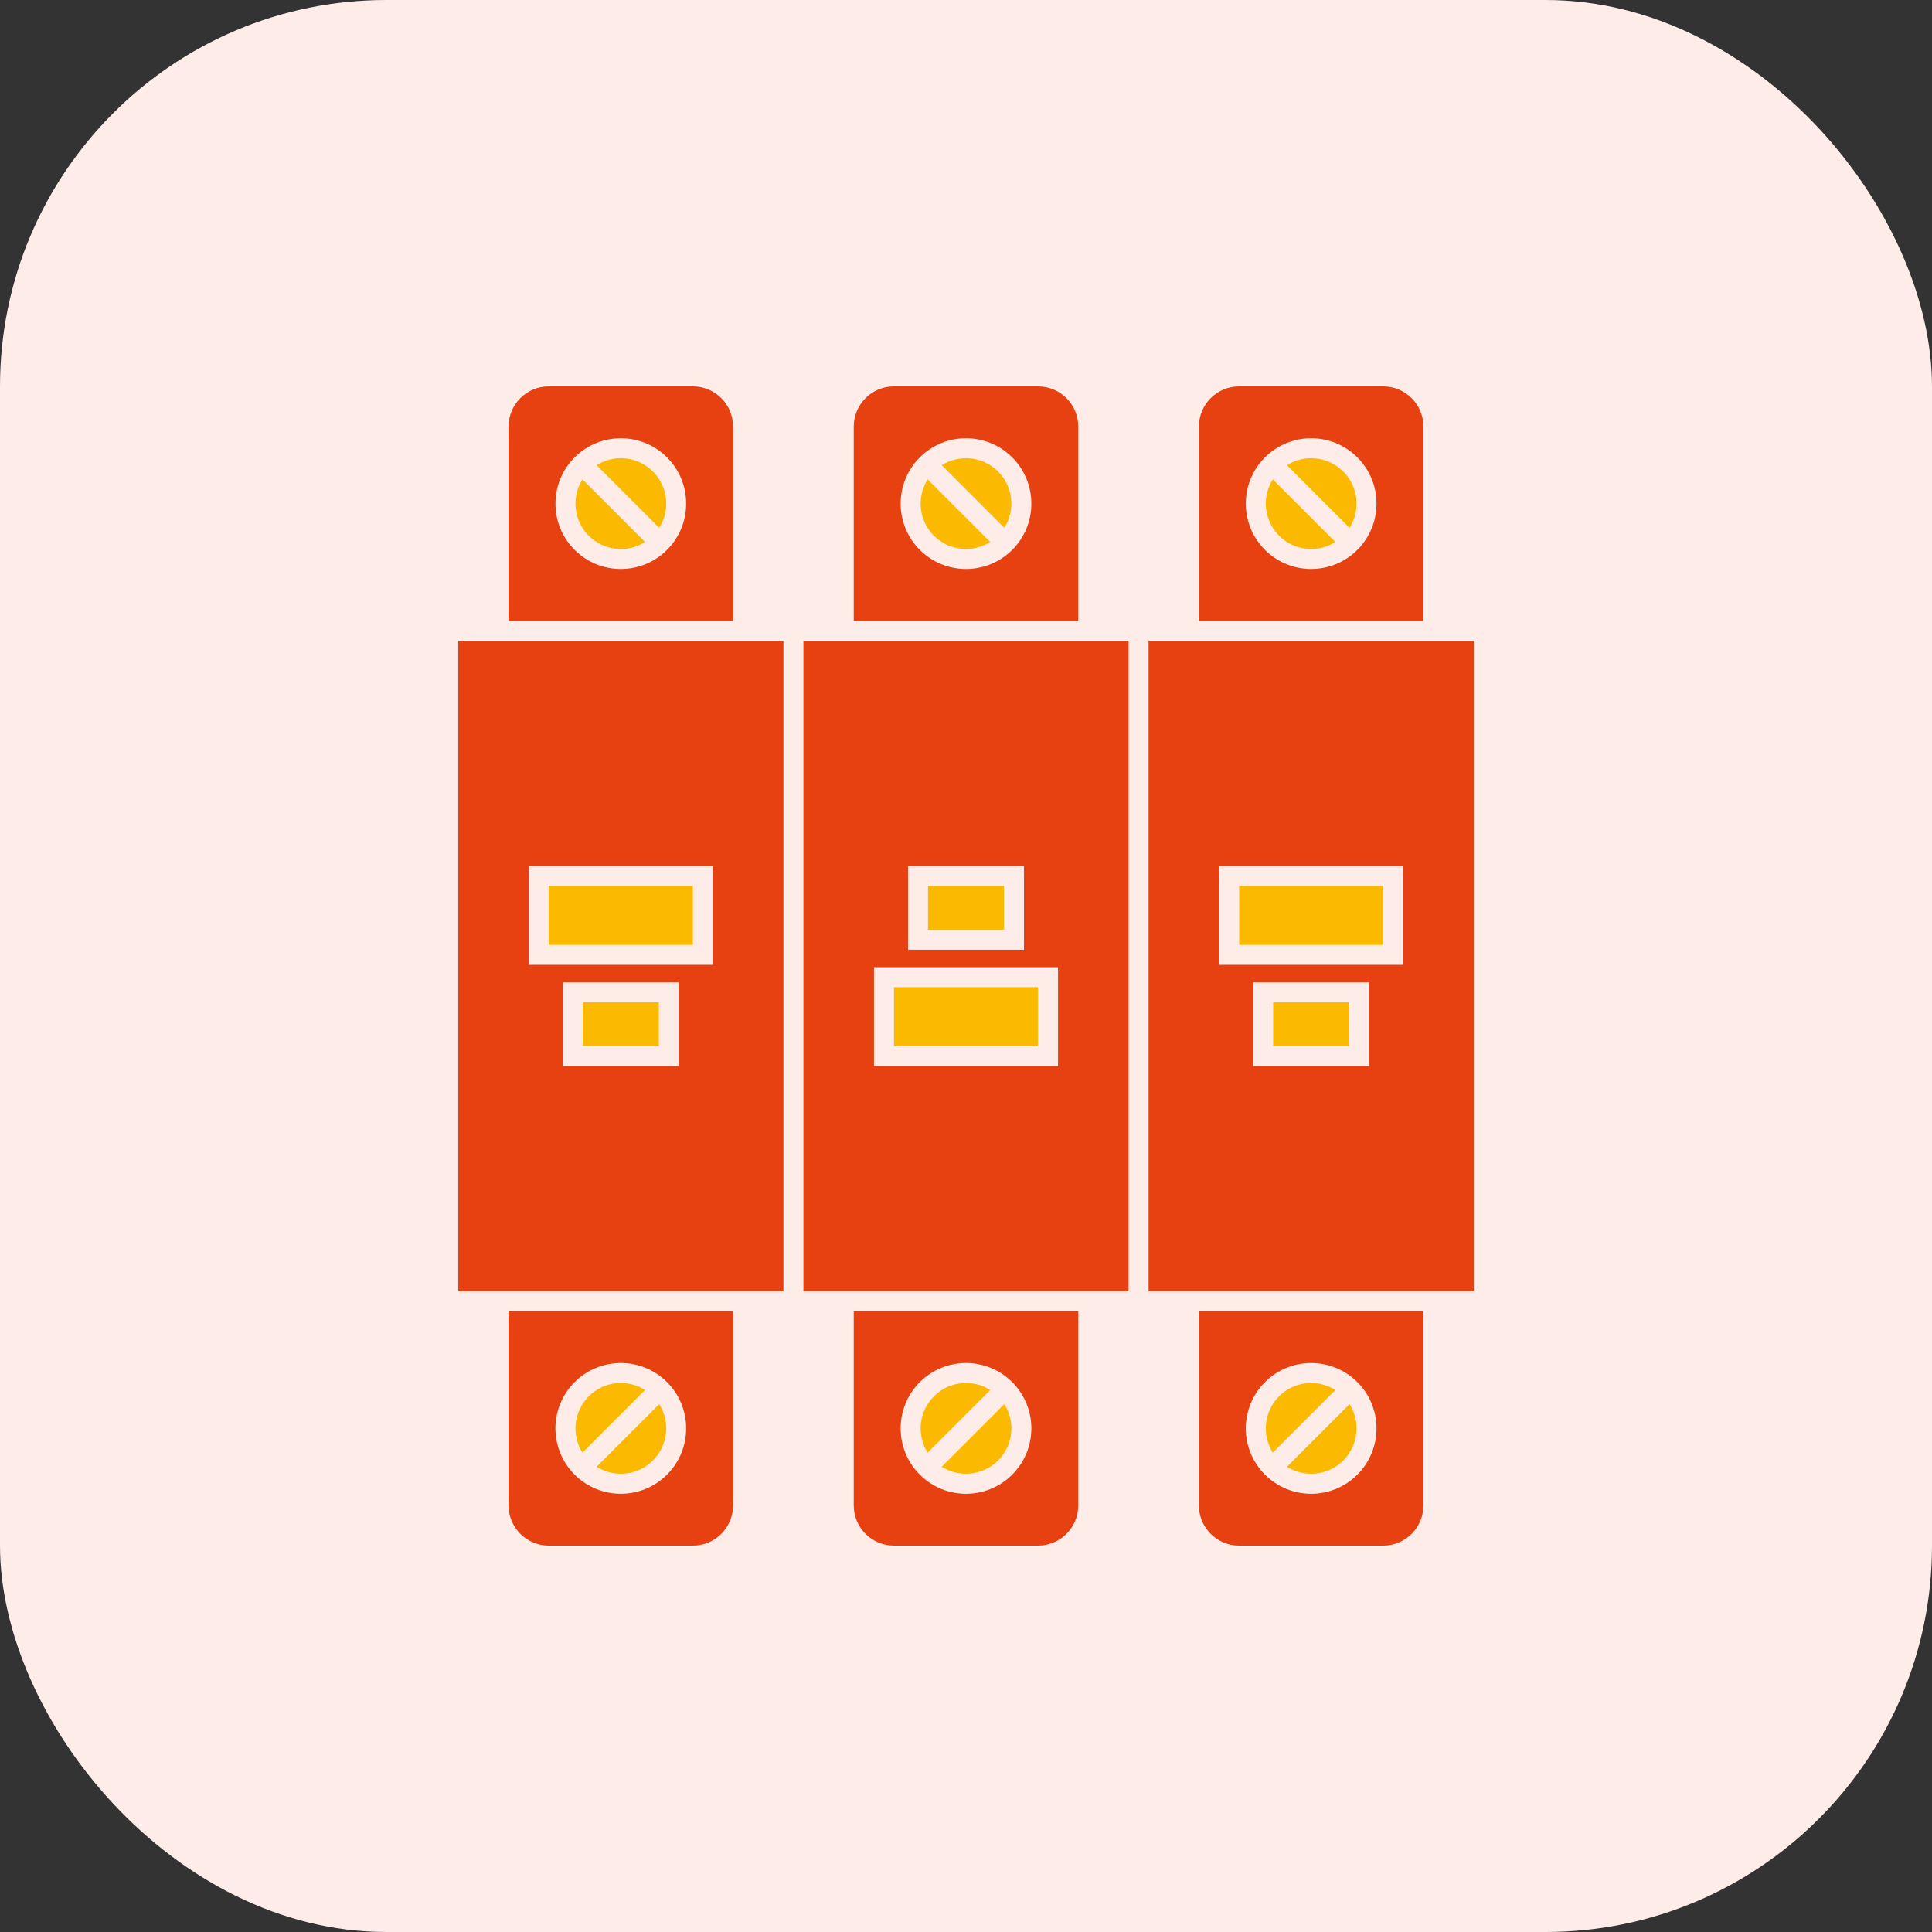 <svg width="40" height="40" viewBox="0 0 40 40" fill="none" xmlns="http://www.w3.org/2000/svg">
<rect x="0" y="0" width="40" height="40" fill="#333333" stroke="none"/>
<rect width="40" height="40" rx="8" fill="#FDECE8"/>
<g clip-path="url(#clip0_2179_12092)">
<path fill-rule="evenodd" clip-rule="evenodd" d="M9.487 13.268H16.22V26.733H9.487V13.268ZM14.054 20.338V22.073H11.653V20.338H14.054ZM10.949 17.928H14.758V19.976H10.949V17.928Z" fill="#E74111"/>
<path fill-rule="evenodd" clip-rule="evenodd" d="M13.64 20.751H12.067V21.658H13.64V20.751Z" fill="#FBBA00"/>
<path fill-rule="evenodd" clip-rule="evenodd" d="M11.363 18.342H14.345V19.562H11.363V18.342Z" fill="#FBBA00"/>
<path fill-rule="evenodd" clip-rule="evenodd" d="M12.059 30.075C11.829 29.712 11.873 29.226 12.189 28.909C12.506 28.592 12.992 28.549 13.355 28.779L12.059 30.075Z" fill="#FBBA00"/>
<path fill-rule="evenodd" clip-rule="evenodd" d="M13.648 29.071C13.878 29.434 13.834 29.921 13.518 30.237C13.201 30.554 12.715 30.597 12.352 30.367L13.648 29.071Z" fill="#FBBA00"/>
<path fill-rule="evenodd" clip-rule="evenodd" d="M15.177 27.146V31.17C15.177 31.627 14.804 32 14.348 32H11.359C10.903 32 10.529 31.627 10.529 31.17V27.146H15.177ZM13.81 28.616C14.338 29.145 14.338 30.002 13.81 30.53C13.282 31.059 12.425 31.059 11.896 30.53C11.368 30.002 11.368 29.145 11.896 28.616C12.425 28.088 13.282 28.088 13.81 28.616Z" fill="#E74111"/>
<path fill-rule="evenodd" clip-rule="evenodd" d="M12.059 9.925C11.829 10.288 11.873 10.774 12.189 11.091C12.506 11.408 12.992 11.451 13.355 11.221L12.059 9.925Z" fill="#FBBA00"/>
<path fill-rule="evenodd" clip-rule="evenodd" d="M13.648 10.928C13.878 10.565 13.834 10.079 13.518 9.762C13.201 9.446 12.715 9.402 12.352 9.632L13.648 10.928Z" fill="#FBBA00"/>
<path fill-rule="evenodd" clip-rule="evenodd" d="M15.177 12.854V8.83C15.177 8.373 14.804 8 14.348 8H11.359C10.903 8 10.529 8.373 10.529 8.83V12.854H15.177ZM13.81 11.384C14.338 10.855 14.338 9.998 13.81 9.47C13.282 8.942 12.425 8.942 11.896 9.47C11.368 9.998 11.368 10.855 11.896 11.384C12.425 11.912 13.282 11.912 13.81 11.384Z" fill="#E74111"/>
<path fill-rule="evenodd" clip-rule="evenodd" d="M19.206 30.075C18.976 29.712 19.019 29.226 19.336 28.909C19.652 28.592 20.139 28.549 20.502 28.779L19.206 30.075Z" fill="#FBBA00"/>
<path fill-rule="evenodd" clip-rule="evenodd" d="M20.794 29.071C21.024 29.434 20.981 29.921 20.664 30.237C20.348 30.554 19.861 30.597 19.498 30.367L20.794 29.071Z" fill="#FBBA00"/>
<path fill-rule="evenodd" clip-rule="evenodd" d="M22.324 27.146V31.17C22.324 31.627 21.95 32 21.494 32H18.506C18.049 32 17.676 31.627 17.676 31.17V27.146H22.324ZM20.957 28.616C21.485 29.145 21.485 30.002 20.957 30.53C20.428 31.059 19.571 31.059 19.043 30.53C18.515 30.002 18.515 29.145 19.043 28.616C19.571 28.088 20.428 28.088 20.957 28.616Z" fill="#E74111"/>
<path fill-rule="evenodd" clip-rule="evenodd" d="M19.206 9.925C18.976 10.288 19.019 10.774 19.336 11.091C19.652 11.408 20.139 11.451 20.502 11.221L19.206 9.925Z" fill="#FBBA00"/>
<path fill-rule="evenodd" clip-rule="evenodd" d="M20.794 10.928C21.024 10.565 20.981 10.079 20.664 9.762C20.348 9.446 19.861 9.402 19.498 9.632L20.794 10.928Z" fill="#FBBA00"/>
<path fill-rule="evenodd" clip-rule="evenodd" d="M22.324 12.854V8.83C22.324 8.373 21.95 8 21.494 8H18.506C18.049 8 17.676 8.373 17.676 8.83V12.854H22.324ZM20.957 11.384C21.485 10.855 21.485 9.998 20.957 9.47C20.428 8.942 19.571 8.942 19.043 9.47C18.515 9.998 18.515 10.855 19.043 11.384C19.571 11.912 20.428 11.912 20.957 11.384Z" fill="#E74111"/>
<path fill-rule="evenodd" clip-rule="evenodd" d="M16.634 26.733H23.366V13.268H16.634V26.733ZM21.2 19.663H18.8V17.928H21.2V19.663ZM18.095 22.073V20.025H21.905V22.073H18.095Z" fill="#E74111"/>
<path fill-rule="evenodd" clip-rule="evenodd" d="M20.786 19.249V18.342H19.213V19.249H20.786Z" fill="#FBBA00"/>
<path fill-rule="evenodd" clip-rule="evenodd" d="M18.509 21.659H21.491V20.439H18.509V21.659Z" fill="#FBBA00"/>
<path fill-rule="evenodd" clip-rule="evenodd" d="M26.352 30.075C26.122 29.712 26.166 29.226 26.482 28.909C26.799 28.592 27.285 28.549 27.648 28.779L26.352 30.075Z" fill="#FBBA00"/>
<path fill-rule="evenodd" clip-rule="evenodd" d="M27.941 29.071C28.171 29.434 28.127 29.921 27.811 30.237C27.494 30.554 27.008 30.597 26.645 30.367L27.941 29.071Z" fill="#FBBA00"/>
<path fill-rule="evenodd" clip-rule="evenodd" d="M29.47 27.146V31.17C29.47 31.627 29.097 32 28.64 32H25.652C25.196 32 24.822 31.627 24.822 31.17V27.146H29.47ZM28.103 28.616C28.631 29.145 28.631 30.002 28.103 30.53C27.575 31.059 26.718 31.059 26.189 30.53C25.661 30.002 25.661 29.145 26.189 28.616C26.718 28.088 27.575 28.088 28.103 28.616Z" fill="#E74111"/>
<path fill-rule="evenodd" clip-rule="evenodd" d="M26.352 9.925C26.122 10.288 26.166 10.774 26.482 11.091C26.799 11.408 27.285 11.451 27.648 11.221L26.352 9.925Z" fill="#FBBA00"/>
<path fill-rule="evenodd" clip-rule="evenodd" d="M27.941 10.928C28.171 10.565 28.127 10.079 27.811 9.762C27.494 9.446 27.008 9.402 26.645 9.632L27.941 10.928Z" fill="#FBBA00"/>
<path fill-rule="evenodd" clip-rule="evenodd" d="M29.47 12.854V8.83C29.47 8.373 29.097 8 28.64 8H25.652C25.196 8 24.822 8.373 24.822 8.83V12.854H29.47ZM28.103 11.384C28.631 10.855 28.631 9.998 28.103 9.47C27.575 8.942 26.718 8.942 26.189 9.47C25.661 9.998 25.661 10.855 26.189 11.384C26.718 11.912 27.575 11.912 28.103 11.384Z" fill="#E74111"/>
<path fill-rule="evenodd" clip-rule="evenodd" d="M23.78 13.268H30.512V26.733H23.78V13.268ZM28.346 20.338V22.073H25.946V20.338H28.346ZM25.241 17.928H29.051V19.976H25.241V17.928Z" fill="#E74111"/>
<path fill-rule="evenodd" clip-rule="evenodd" d="M27.933 20.751H26.36V21.658H27.933V20.751Z" fill="#FBBA00"/>
<path fill-rule="evenodd" clip-rule="evenodd" d="M25.655 18.342V19.562H28.637V18.342H25.655Z" fill="#FBBA00"/>
</g>
<defs>
<clipPath id="clip0_2179_12092">
<rect width="24" height="24" fill="white" transform="translate(8 8)"/>
</clipPath>
</defs>
</svg>

